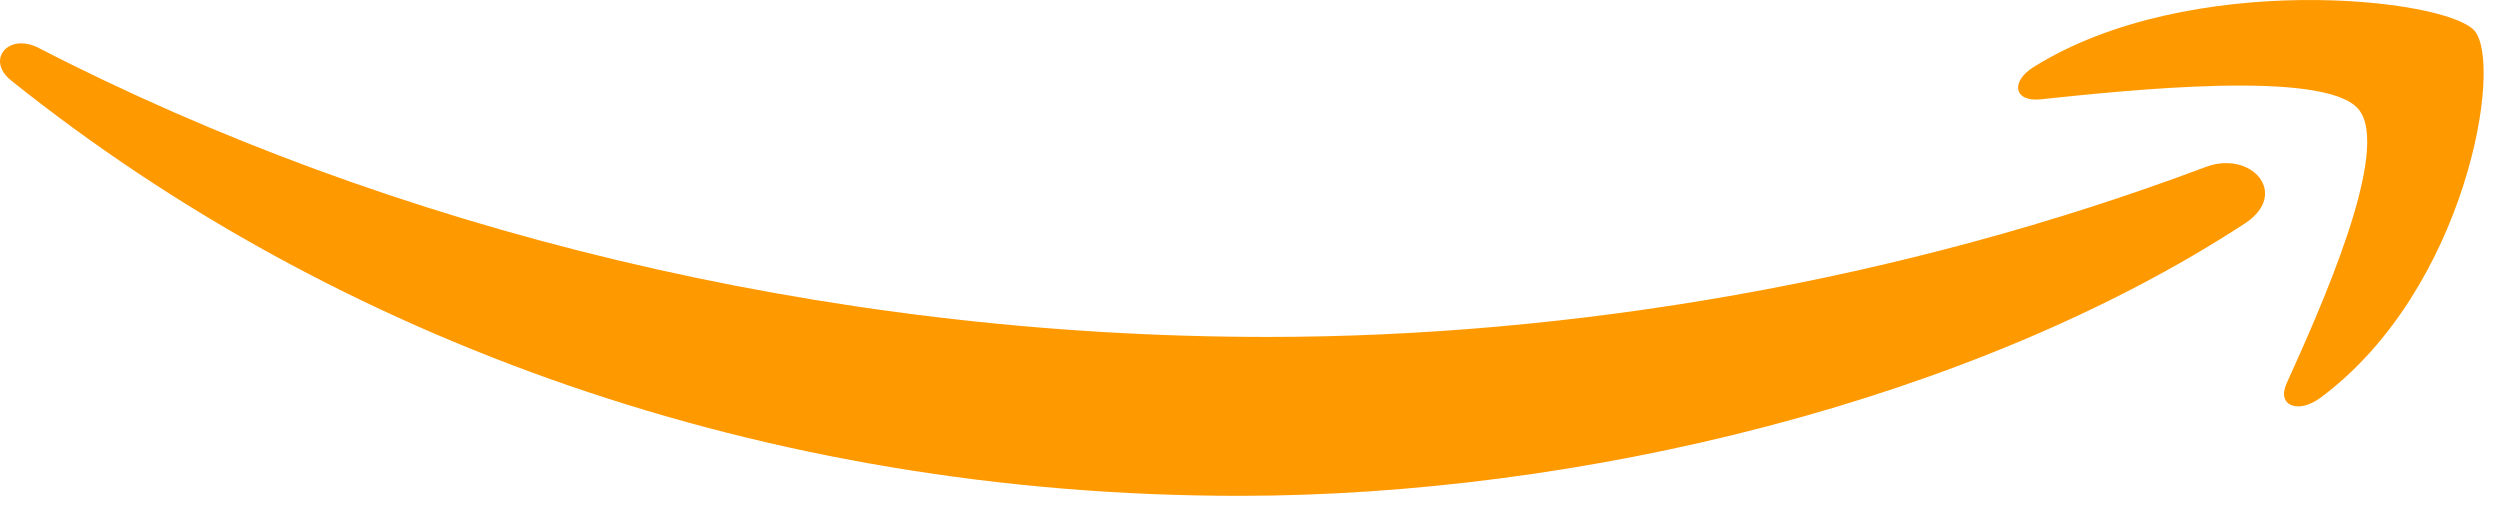 <svg preserveAspectRatio="none" width="100%" height="100%" overflow="visible" style="display: block;" viewBox="0 0 66 14" fill="none" xmlns="http://www.w3.org/2000/svg">
<g id="Vector">
<path fill-rule="evenodd" clip-rule="evenodd" d="M59.268 5.897C52.088 10.588 41.681 13.09 32.721 13.09C20.157 13.09 8.847 8.972 0.29 2.122C-0.382 1.583 0.22 0.849 1.027 1.269C10.261 6.031 21.679 8.895 33.474 8.895C41.428 8.895 50.179 7.437 58.225 4.41C59.44 3.952 60.457 5.115 59.268 5.897Z" fill="#FF9900"/>
<path fill-rule="evenodd" clip-rule="evenodd" d="M62.253 2.87C61.339 1.831 56.186 2.379 53.874 2.622C53.169 2.699 53.062 2.155 53.696 1.764C57.8 -0.795 64.533 -0.056 65.319 0.802C66.104 1.664 65.114 7.647 61.258 10.502C60.666 10.94 60.102 10.707 60.365 10.125C61.231 8.209 63.173 3.914 62.253 2.87Z" fill="#FF9900"/>
</g>
</svg>
